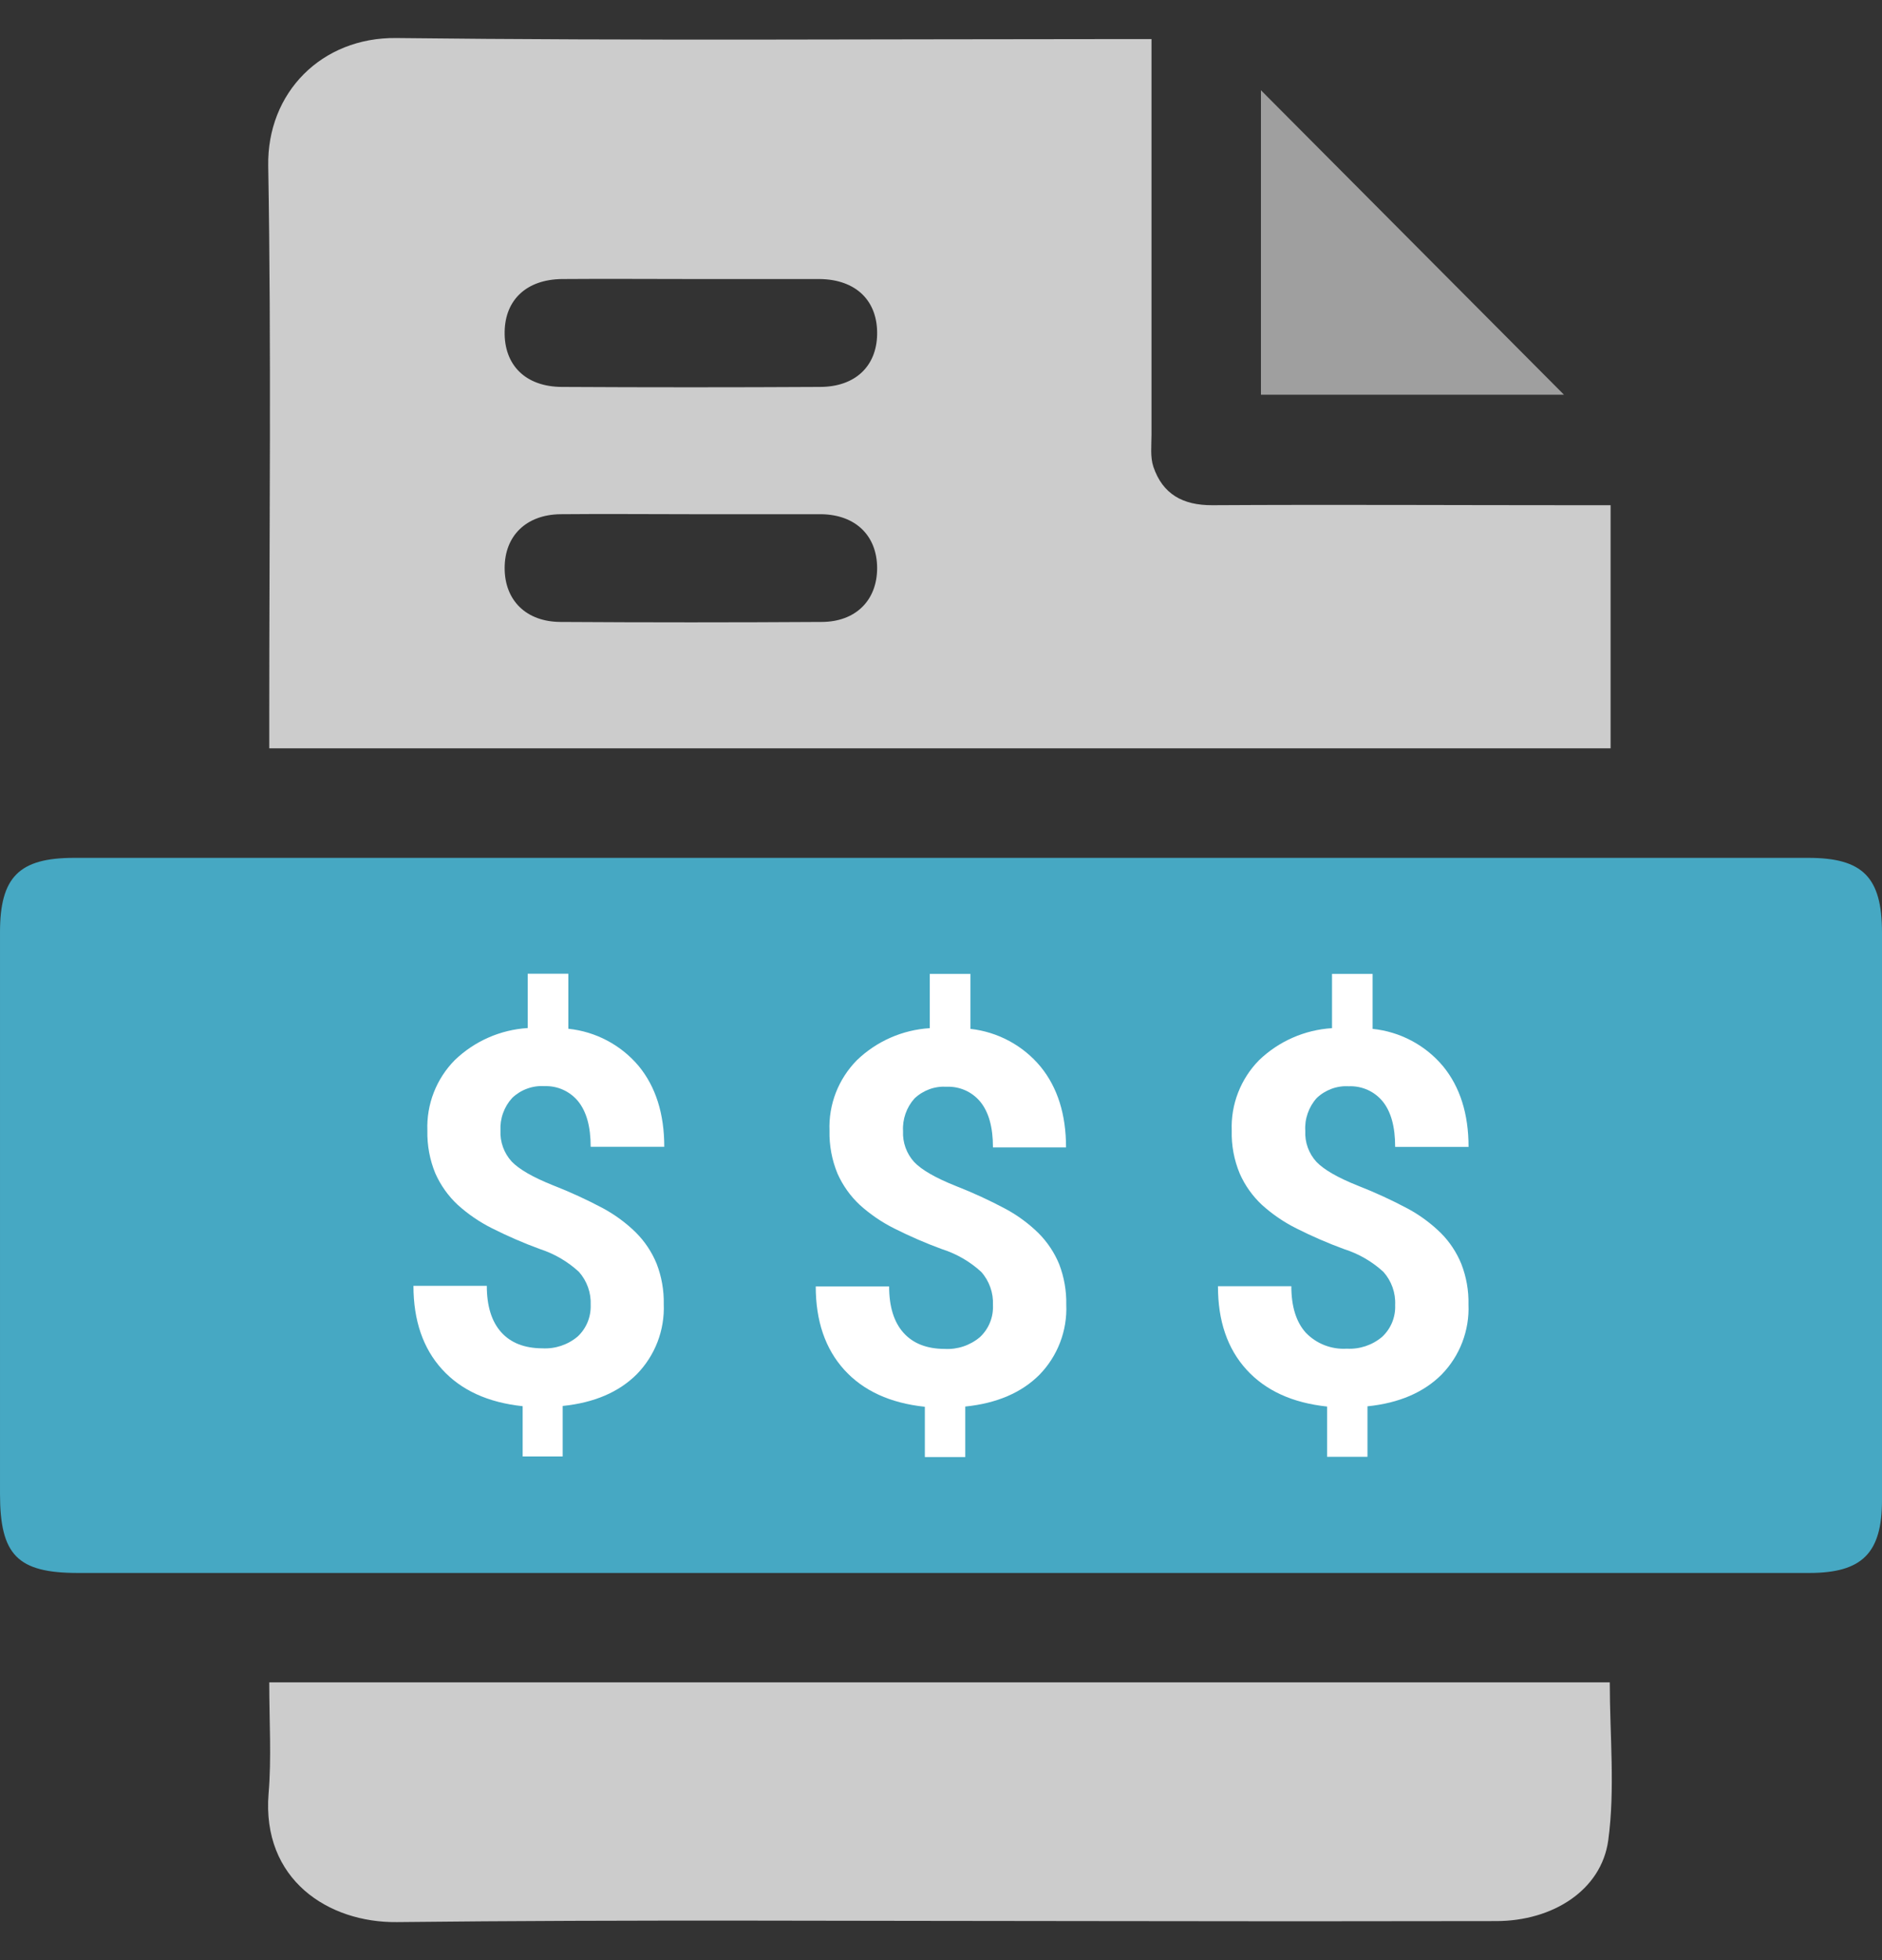 <svg width="48" height="50" viewBox="0 0 48 50" fill="none" xmlns="http://www.w3.org/2000/svg">
<rect x="0" y="0" width="48" height="50" fill="#333333" stroke="none"/>
<path d="M48 23.789C48 28.614 48 33.438 48 38.263C48 39.613 47.501 40.122 46.15 40.124H1.992C0.45 40.124 6.86646e-05 39.674 6.86646e-05 38.104C6.86646e-05 33.329 6.86646e-05 28.555 6.86646e-05 23.78C6.86646e-05 22.373 0.486 21.883 1.887 21.883C16.63 21.883 31.376 21.883 46.124 21.883C47.513 21.883 48 22.381 48 23.789Z" fill="#46A8C3"/>
<path d="M29.369 0.997C29.369 4.446 29.369 7.768 29.369 11.089C29.369 11.364 29.333 11.658 29.417 11.908C29.654 12.605 30.167 12.89 30.917 12.887C34.015 12.869 37.115 12.887 40.214 12.887H41.078V19.088H6.867V18.256C6.867 13.582 6.921 8.906 6.841 4.233C6.808 2.362 8.204 0.949 10.104 0.97C16.253 1.041 22.401 0.997 28.549 0.997H29.369ZM17.695 7.118C16.575 7.118 15.446 7.109 14.332 7.118C13.432 7.129 12.886 7.645 12.871 8.457C12.854 9.314 13.405 9.866 14.332 9.87C16.524 9.882 18.717 9.882 20.91 9.87C21.81 9.87 22.356 9.345 22.371 8.532C22.387 7.676 21.837 7.13 20.91 7.118C19.844 7.118 18.772 7.118 17.695 7.118ZM17.656 13.117C16.534 13.117 15.407 13.106 14.291 13.117C13.415 13.129 12.869 13.673 12.871 14.493C12.872 15.313 13.417 15.861 14.296 15.865C16.514 15.879 18.732 15.879 20.951 15.865C21.828 15.865 22.372 15.309 22.371 14.489C22.369 13.668 21.825 13.129 20.945 13.117C19.853 13.117 18.757 13.117 17.661 13.117H17.656Z" fill="#CCCCCC"/>
<path d="M6.867 42.915H41.057C41.057 44.279 41.196 45.633 41.018 46.944C40.842 48.222 39.595 49.001 38.169 49.004C34.744 49.011 31.319 49.011 27.895 49.004C21.97 49.004 16.048 48.964 10.122 49.03C8.374 49.049 6.673 47.947 6.85 45.752C6.927 44.839 6.867 43.912 6.867 42.915Z" fill="#CCCCCC"/>
<path d="M32.16 10.069V2.302L39.889 10.069H32.16Z" fill="#9F9F9F"/>
<path d="M15.065 33.289C15.079 32.979 14.971 32.675 14.765 32.443C14.479 32.179 14.139 31.981 13.769 31.861C13.354 31.709 12.947 31.532 12.551 31.333C12.233 31.174 11.938 30.972 11.674 30.734C11.432 30.508 11.238 30.235 11.104 29.933C10.961 29.587 10.892 29.214 10.9 28.84C10.888 28.508 10.943 28.177 11.064 27.867C11.184 27.558 11.367 27.276 11.601 27.04C12.104 26.557 12.762 26.267 13.459 26.224V24.839H14.495V26.242C15.196 26.315 15.842 26.657 16.294 27.198C16.726 27.727 16.942 28.413 16.942 29.253H15.065C15.065 28.736 14.957 28.354 14.744 28.091C14.64 27.965 14.509 27.865 14.36 27.798C14.211 27.731 14.049 27.7 13.886 27.706C13.736 27.696 13.585 27.718 13.444 27.77C13.302 27.821 13.173 27.902 13.064 28.006C12.961 28.118 12.882 28.249 12.831 28.392C12.779 28.535 12.757 28.686 12.764 28.838C12.751 29.129 12.854 29.413 13.049 29.628C13.24 29.828 13.593 30.031 14.108 30.237C14.543 30.407 14.969 30.602 15.381 30.822C15.689 30.989 15.973 31.198 16.222 31.444C16.448 31.671 16.626 31.939 16.747 32.235C16.874 32.564 16.936 32.914 16.929 33.266C16.942 33.595 16.888 33.924 16.77 34.231C16.652 34.538 16.472 34.818 16.242 35.054C15.784 35.512 15.154 35.782 14.351 35.864V37.152H13.33V35.87C12.444 35.776 11.759 35.462 11.274 34.928C10.789 34.394 10.546 33.685 10.545 32.8H12.416C12.416 33.315 12.538 33.709 12.782 33.982C13.026 34.255 13.376 34.392 13.832 34.394C14.159 34.412 14.481 34.305 14.732 34.094C14.842 33.992 14.928 33.867 14.986 33.728C15.043 33.589 15.07 33.439 15.065 33.289V33.289Z" fill="white"/>
<path d="M25.325 33.289C25.339 32.979 25.232 32.675 25.025 32.443C24.738 32.18 24.396 31.982 24.025 31.864C23.609 31.712 23.203 31.535 22.807 31.336C22.489 31.177 22.194 30.975 21.93 30.737C21.688 30.511 21.494 30.238 21.36 29.936C21.217 29.59 21.148 29.217 21.156 28.843C21.143 28.511 21.199 28.18 21.319 27.87C21.44 27.561 21.623 27.279 21.856 27.043C22.359 26.559 23.018 26.27 23.714 26.227V24.842H24.751V26.245C25.451 26.323 26.094 26.669 26.543 27.213C26.973 27.742 27.189 28.428 27.189 29.268H25.325C25.325 28.751 25.217 28.369 25.004 28.106C24.9 27.98 24.769 27.88 24.62 27.813C24.471 27.747 24.309 27.715 24.146 27.721C23.996 27.712 23.845 27.733 23.703 27.785C23.562 27.837 23.432 27.917 23.323 28.021C23.222 28.134 23.145 28.265 23.095 28.408C23.045 28.551 23.023 28.702 23.032 28.853C23.025 28.997 23.047 29.141 23.096 29.277C23.145 29.412 23.22 29.537 23.317 29.643C23.507 29.843 23.86 30.046 24.376 30.252C24.811 30.422 25.235 30.617 25.647 30.837C25.956 31.004 26.24 31.213 26.49 31.459C26.715 31.686 26.894 31.954 27.015 32.25C27.141 32.579 27.202 32.929 27.195 33.281C27.209 33.61 27.155 33.938 27.037 34.246C26.919 34.553 26.74 34.833 26.51 35.069C26.052 35.527 25.421 35.797 24.619 35.879V37.167H23.588V35.885C22.704 35.791 22.019 35.477 21.534 34.943C21.049 34.409 20.806 33.7 20.805 32.815H22.677C22.677 33.33 22.799 33.724 23.043 33.997C23.287 34.27 23.636 34.407 24.092 34.409C24.419 34.428 24.741 34.32 24.992 34.109C25.104 34.005 25.192 33.877 25.249 33.736C25.307 33.594 25.332 33.442 25.325 33.289V33.289Z" fill="white"/>
<path d="M35.583 33.289C35.598 32.979 35.49 32.675 35.283 32.443C34.996 32.18 34.655 31.982 34.283 31.864C33.868 31.712 33.461 31.535 33.066 31.336C32.747 31.177 32.452 30.975 32.188 30.737C31.946 30.511 31.752 30.239 31.619 29.936C31.475 29.59 31.405 29.217 31.415 28.843C31.402 28.511 31.457 28.18 31.578 27.87C31.698 27.561 31.88 27.279 32.113 27.043C32.617 26.559 33.276 26.27 33.973 26.227V24.842H35.008V26.245C35.709 26.317 36.355 26.659 36.807 27.201C37.239 27.73 37.455 28.416 37.455 29.256H35.583C35.583 28.739 35.477 28.357 35.264 28.094C35.16 27.968 35.029 27.868 34.88 27.801C34.731 27.735 34.569 27.703 34.406 27.709C34.256 27.7 34.105 27.721 33.963 27.773C33.822 27.825 33.692 27.905 33.583 28.009C33.481 28.122 33.403 28.255 33.353 28.399C33.302 28.543 33.281 28.695 33.291 28.847C33.284 28.991 33.305 29.135 33.354 29.271C33.403 29.406 33.478 29.531 33.575 29.637C33.766 29.837 34.119 30.04 34.634 30.246C35.069 30.416 35.494 30.611 35.906 30.831C36.215 30.998 36.498 31.207 36.749 31.453C36.974 31.679 37.152 31.948 37.272 32.244C37.399 32.572 37.461 32.923 37.453 33.275C37.467 33.604 37.413 33.932 37.295 34.24C37.178 34.547 36.998 34.827 36.768 35.063C36.309 35.521 35.679 35.791 34.877 35.873V37.161H33.847V35.879C32.962 35.785 32.277 35.471 31.791 34.937C31.305 34.403 31.063 33.694 31.064 32.809H32.935C32.935 33.324 33.057 33.718 33.3 33.991C33.434 34.132 33.597 34.242 33.779 34.313C33.96 34.384 34.155 34.415 34.349 34.403C34.676 34.421 34.998 34.314 35.249 34.103C35.36 34 35.448 33.873 35.506 33.733C35.563 33.592 35.59 33.441 35.583 33.289V33.289Z" fill="white"/>
</svg>
